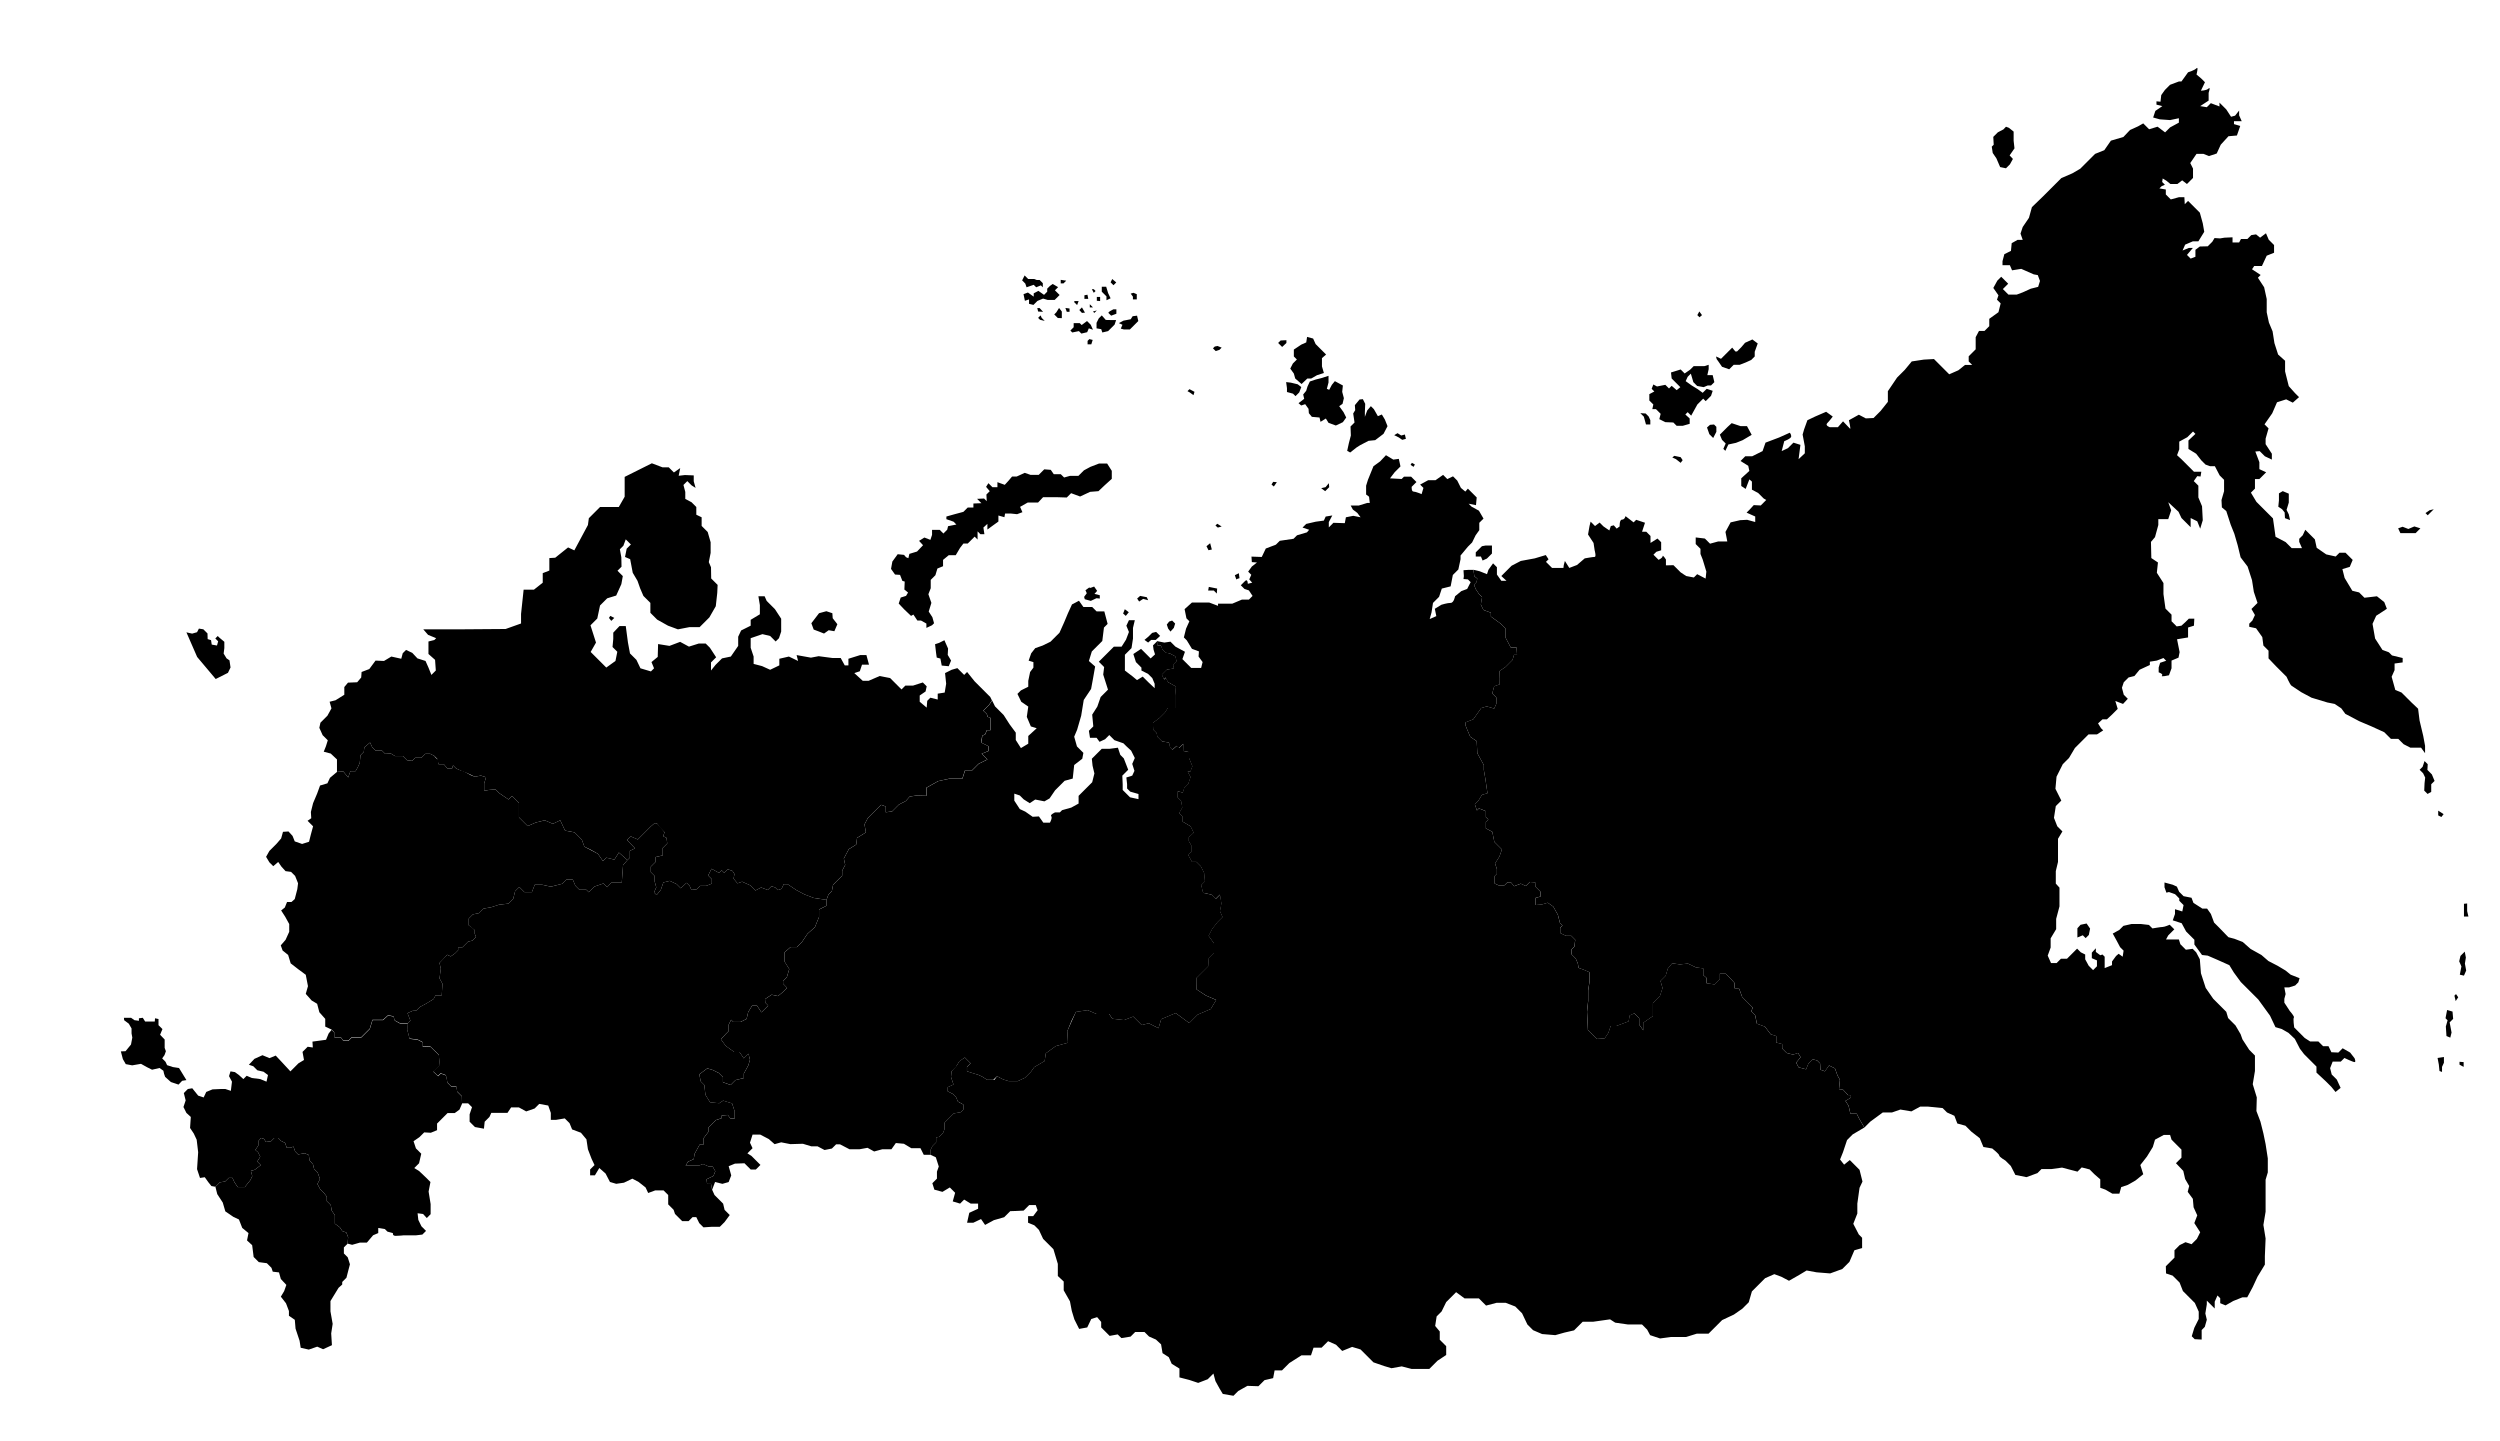 <?xml version="1.0" standalone="no"?>
<svg
   xmlns:dc="http://purl.org/dc/elements/1.1/"
   xmlns:cc="http://creativecommons.org/ns#"
   xmlns:rdf="http://www.w3.org/1999/02/22-rdf-syntax-ns#"
   xmlns:svg="http://www.w3.org/2000/svg"
   xmlns="http://www.w3.org/2000/svg"
   xmlns:sodipodi="http://sodipodi.sourceforge.net/DTD/sodipodi-0.dtd"
   xmlns:inkscape="http://www.inkscape.org/namespaces/inkscape"
   version="1.1"
   width="862"
   height="497"
   viewBox="0 0 1134 620"
   id="svg24"
   sodipodi:docname="russia_d.svg"
   inkscape:version="0.92.3 (2405546, 2018-03-11)">
  <sodipodi:namedview
     id="namedview26"
     inkscape:zoom="7.0533643"
     inkscape:cx="19.894632"
     inkscape:cy="98.423068"
     inkscape:window-width="1920"
     inkscape:window-height="1017"
     inkscape:window-x="-8"
     inkscape:window-y="-8"
     inkscape:window-maximized="1"
     inkscape:current-layer="districts"
     showgrid="false" />
  <desc
     id="desc2">Russian Map</desc>
  <defs
     id="defs4" />
  <g
     id="districts">
    <g
       id="g60"
       class="d01 district map-element">
      <path
         inkscape:connector-curvature="0"
         d="m 140.182,364.901 0.833,-3.333 1,-3.667 -2.5,-2.5 1.667,-1.166 -0.167,-2.834 1,-4 1.833,-4.333 1.334,-3.667 3.333,-1 1.167,-2.5 3.166,-2.666 2.834,-0.251 2.25,2.75 1,-2.833 h 2.333 l 1,-1.75 0.917,-2 0.333,-3.5 1.5,-1.5 0.252,-2.083 2.583,-2.167 1.001,2.166 1.511,1.51 h 2.908 l 1.455,1.454 2.533,-0.161 1.94,1.186 h 3.557 l 1.886,1.887 2.318,0.271 1.401,-1.405 h 2.802 l 1.778,-1.778 h 2.209 l 1.833,0.916 c 0,0 0.861,1.348 1.348,1.348 0.483,0 0.593,2.426 0.593,2.426 h 2.372 l 1.617,1.938 h 2.156 l 0.431,-1.396 1.4,1.396 c 0,0 2.264,1.078 2.694,1.078 0.434,0 2.371,1.078 2.371,1.078 l 1.509,0.859 1.94,0.756 2.695,-0.539 2.37,0.754 -0.861,2.805 v 3.343 l 2.054,-0.372 3.07,-0.294 1.754,1.757 4.166,2.852 1.606,-1.607 3.144,3.143 v 6.578 l 3.948,3.946 3.652,-1.606 4.094,-1.021 3.654,1.605 3.362,-1.605 2.191,4.681 4.313,0.805 3.29,3.289 1.169,3.216 6.14,3.216 2.268,3.289 1.534,-1.534 3.653,0.878 2.046,-3.218 3.874,3.437 -1.973,2.268 -0.585,7.896 h -4.678 l -1.975,2.117 -1.681,-1.683 -4.021,1.39 -2.596,2.598 -1.133,-1.135 h -3.142 l -1.828,-1.826 -1.169,-2.776 h -2.925 l -1.893,1.895 -5.116,1.313 -3.947,-0.877 h -3.36 l -1.316,3.36 H 237.9 l -2.34,-2.338 -1.898,1.897 -0.877,3.509 -2.12,2.119 -4.313,0.514 -3.652,1.17 -3.362,0.586 -2.046,2.048 -2.777,0.584 -1.889,1.899 v 3.045 l 1.605,1.101 1.101,1.099 v 1.606 l 0.591,1.521 -1.606,1.606 -2.026,0.508 -1.017,1.015 -1.563,1.563 h -1.902 v 1.309 l -1.479,1.48 -1.902,1.31 -1.604,-0.76 -1.902,2.154 -1.564,1.563 0.594,2.621 -0.594,4.396 1.354,2.453 -0.339,5.237 h -2.789 l -0.931,1.691 -3.298,2.026 -2.916,1.563 -1.647,1.646 -1.606,0.086 -2.346,1.063 1.335,3.427 -1.219,1.219 h -3.368 l -2.555,-1.394 -0.581,-1.858 -2.439,-0.465 -2.322,2.092 h -4.762 l -1.219,4.009 -3.894,3.891 h -4.298 l -1.51,1.511 h -2.322 l -1.163,-1.625 h -2.887 v -2.104 l -1.282,-1.281 -2.833,-1.334 v -3.5 l -2.182,-2.455 -0.485,-0.545 -1,-3.834 -2.5,-1.5 -2.666,-2.999 1,-3.5 -1,-5.167 -3.167,-2.333 -3.667,-2.833 -1.166,-3.834 -2.5,-2 -0.834,-2.333 2.167,-2.5 1.667,-3.667 v -3.5 l -1.834,-3.333 -1.833,-2.833 1.667,-1.333 1,-2.5 h 2 l 1.5,-1.334 1.166,-4.5 0.334,-2.666 -1.334,-3.334 -1.833,-1.833 -2.5,-0.333 -1.833,-2 -1.5,-2.167 -2.25,1.916 -1.75,-1.749 -1.5,-2.5 1.5,-2.667 3.166,-3.167 2.167,-2.5 0.833,-3 2.5,-0.166 1.834,2 1,2.5 3.333,1.166 z"
         id="path10" />
    </g>
    <g
       id="g57"
       class="d05 district map-element">
      <path
         inkscape:connector-curvature="0"
         d="m 311.018,511.831 h 2.705 3.213 l 1.944,-0.763 2.705,1.185 h 1.691 l 1.183,2.113 -0.845,2.112 -3.128,1.521 0.254,2.112 h 1.773 l 0.5,2.621 1.083,2.416 2.334,2.334 1.583,1.582 0.667,2.834 2.333,2.334 -2.333,3.166 -2.167,2.166 h -3.667 l -3.75,0.25 -1.916,-1.916 -1.334,-2.709 h -1.708 l -1.792,1.793 h -2.916 l -3.25,-3.25 -0.625,-1.875 -2.459,-2.459 v -4.25 l -2.083,-2.084 h -3.833 l -3.167,1.168 -1.167,-2.5 -3.166,-2.5 -2.834,-1.5 -3.833,1.834 -3.5,0.5 -2.833,-0.834 -2,-3.834 -2.834,-2.5 -2,3.334 h -2.166 v -2.666 l 2,-2 -1.334,-2.834 -1.666,-4.334 -0.667,-4.5 -2.5,-3 -4,-1.5 -1.166,-2.832 -2.167,-2.168 -4,0.668 h -2.334 v -3.168 l -1.166,-3.332 -4.084,-0.752 -2.083,2.084 -3.833,1.334 -3.334,-1.834 h -3.5 l -1.666,2.5 h -3.5 -3.834 l -0.833,1.834 -2.167,2.166 -0.333,3.166 -4.083,-0.748 -2.417,-2.418 v -3.334 l 1.084,-3.25 -1.751,-1.75 h -2.833 l -0.12,-3.34 -2.03,-2.033 -0.466,-2.496 h -2.382 l -1.565,-1.567 -0.697,-3.366 -2.381,-0.869 -1.219,1.219 -2.207,-2.09 3.02,-2.903 -0.465,-4.646 -3.949,-3.831 -3.368,0.114 v -1.976 l -2.207,-1.161 -3.716,-0.466 -1.045,-3.948 0.231,-2.904 1.219,-1.219 -1.335,-3.426 2.346,-1.063 1.606,-0.086 1.647,-1.646 2.916,-1.563 3.297,-2.026 0.932,-1.69 h 2.789 l 0.339,-5.238 -1.354,-2.453 0.594,-4.396 -0.594,-2.621 3.467,-3.72 1.605,0.761 1.902,-1.312 1.479,-1.479 v -1.311 h 1.902 l 2.579,-2.577 2.026,-0.51 1.606,-1.604 -0.591,-1.521 v -1.604 l -2.706,-2.197 v -3.043 l 1.889,-1.902 2.777,-0.584 2.046,-2.047 3.362,-0.586 3.652,-1.17 4.313,-0.512 2.12,-2.12 0.877,-3.508 1.898,-1.899 2.34,2.338 h 3.361 l 1.316,-3.359 h 3.361 l 3.946,0.877 5.116,-1.314 1.899,-1.898 h 2.925 l 1.169,2.775 1.827,1.828 h 3.143 l 1.133,1.133 2.596,-2.596 4.021,-1.391 1.681,1.684 1.975,-2.119 h 4.678 l 0.585,-7.896 1.973,-2.269 1.099,-1.096 v -3.07 l 2.338,-1.168 -3.654,-3.801 1.754,-1.608 3.157,1.403 5.929,-5.93 1.792,-1.541 1.25,0.417 3.167,3.75 -0.584,1.833 1.5,0.75 0.311,2.532 -2.047,2.048 v 3.359 l -3.218,0.729 v 2.192 l -2.19,2.19 v 2.484 l 1.753,1.754 v 2.482 l 0.729,2.635 -1.021,2.339 1.169,1.169 1.9,-2.339 1.17,-3.362 2.924,-0.729 3.069,1.461 1.899,1.898 2.631,-2.482 1.39,1.389 0.805,1.828 2.484,-0.292 1.534,-1.536 h 2.704 l 2.546,-1.005 v -2 l -1.687,-1.688 1.562,-3.063 3.375,1.875 1.188,-1.188 1.187,1.188 1.625,-1.625 2.125,0.75 0.875,1.375 -0.375,2.125 1.75,2.125 2.125,-0.75 3.625,1.625 2.375,2.375 2.625,-1.375 3,1.125 1.688,-1.688 1.687,0.563 1.188,1.188 1.687,-0.563 1,-2.125 h 1.75 l 3.876,2.625 3.75,2 4.25,1.625 5.75,0.875 v 2.625 l -3.375,1.75 v 3.375 l -1.875,4.625 -3.375,3 -2.5,3.75 -2.25,2.25 h -2.876 l -2.75,2.375 v 4.25 l 2.125,3.375 -1.125,3.75 -1.687,1.688 v 1.188 l 1.812,1.875 -2.062,2.063 -2.063,1.688 -2.875,-0.625 -3,2 0.125,1.625 1.313,1.313 -1.813,1.813 -1.25,1.25 -2,-3 h -2.25 l -1.75,2.875 -0.75,3.125 -2.75,1.375 h -3.25 l -1,-1 -1.125,2.25 v 2.873 l -1.312,1.313 -2.185,2.419 2.142,2.963 3.869,2.799 h 2.387 l 1.973,2.88 2.118,-2.117 0.676,2.789 -0.761,2.534 -2.029,3.722 v 2.026 l -3.762,0.89 -2.24,2.24 -3.466,-1.27 v -2.288 l -1.858,-1.858 -2.704,-1.354 -2.536,-0.763 -3.636,2.705 0.677,3.211 1.604,1.606 0.508,4.479 2.113,3.381 4.144,0.425 1.773,-1.187 4.06,1.271 1.183,3.636 v 3.211 h -1.944 l -1.184,-1.607 -2.789,0.254 v 1.188 l -2.579,0.887 -3.423,3.424 v 1.861 l -2.198,2.957 v 2.875 h -1.773 l -2.282,4.143 -0.423,2.451 -2.621,1.187 z"
         id="path12" />
    </g>
    <g
       id="g54"
       class="d06 district map-element">
      <path
         inkscape:connector-curvature="0"
         d="m 358.515,502.066 5.668,-0.166 3.833,1.166 h 2.833 l 3.167,1.668 3.333,-0.668 1.917,-1.916 h 1.75 l 4.333,2.25 h 4.5 l 3.667,-0.666 3,1.666 3.667,-1 h 4.166 l 2,-2.834 3.666,0.334 3.334,2 h 4.166 l 1.5,3 h 3 v -2 l 0.938,-1.938 1.687,-1.688 v -2.25 l 1.375,-0.25 1.75,-1.75 0.688,-1.75 v -2.938 l 2.375,-2.375 1.812,-1.813 3.188,-0.563 1.187,-1.188 v -2.25 l -2.5,-1.375 -0.812,-1.938 -1.563,-1.563 -2.25,-1.125 v -1.875 l 2.625,-1.25 -1.125,-3.375 0.25,-2.625 2,-2 1.5,-2.5 2.5,-1.75 2.625,2.625 -1.625,1.625 v 2 l 2.25,0.75 2.875,0.875 1.875,0.875 2.125,1.375 h 2.75 l 1.75,-1.625 2.875,1.5 2.5,0.75 h 4 l 3.313,-1.563 2.687,-2.688 1.502,-2.127 4.724,-2.767 0.516,-3.486 4.517,-3.285 5.542,-1.539 -0.309,-5.233 1.951,-4.82 1.946,-3.9 5.337,-0.819 4.004,1.744 h 5.748 l 1.438,2.155 5.337,0.615 4.157,-1.59 3.85,3.848 3.186,-0.819 4.411,2.258 1.229,-4.104 6.569,-2.771 6.155,4.52 3.801,-3.797 5.949,-2.565 2.467,-4.104 -4.725,-2.056 -4.208,-2.771 -0.02,-5.118 3.953,-3.917 1.417,-1.417 0.25,-3.75 2.417,-2.417 v -4.166 l -2.5,-3.5 1.667,-3.167 2.417,-3.084 2.25,-2.25 -1.167,-2.667 0.667,-3.5 -0.667,-4 -1.917,1.917 -1.917,-1.917 -3.833,-0.833 -0.833,-3.5 1.667,-1.667 -0.333,-3.833 -1.5,-3 -2,-2 h -2 l -1.833,-3.333 1.5,-1.167 v -3 l -1.167,-2 v -1.667 l 2.25,-2.083 -1.417,-2.917 -3.667,-2.167 v -2.333 l -1.5,-1.5 1.417,-2.5 -0.542,-3.042 -1.625,-1.625 0.083,-2.667 2.333,0.5 0.625,-2.042 1.792,-1.792 1.083,-3.167 -1.333,-2.5 h 1.25 l 0.917,-2.417 -1.583,-3.833 v -2.583 l -2.583,-0.5 0.083,-3.25 -2,1.917 -1,-1 -2,1.75 -1.083,-1.083 -0.417,-2.167 -3.167,-0.5 -2.083,-2.083 -0.458,-1.792 -1.458,-1.458 -0.167,-3.083 3.042,-2.292 2.458,-2.458 1.25,-2 h 3.333 v -5.75 l 0.333,-4 -3.583,-2 -0.958,-1.958 -0.792,0.792 -1.042,-2.208 0.875,-0.875 1.417,-1.417 3.167,-0.5 -0.333,-1.75 1.583,-1.583 -0.583,-2.167 -2.333,-1.25 -2.25,-0.583 -1.25,-1.25 -0.667,-1.833 h -1.583 l -0.167,-2 -1.917,1.917 0.25,1.917 0.667,2.166 -2,1.834 -2.667,-2.667 -1.667,-1.667 -3.5,2.334 1.167,3.666 2.5,2.5 v 1.334 l 3,1.5 1.917,1.916 1.083,2.584 v 2 l -2.833,-2.668 -2.583,-2.583 -2.583,1.583 -2,-1.666 -3.5,-2.666 v -3 -4.168 l 3,-2.999 0.667,-4.333 v -4.834 l 0.833,-3.5 h -2.667 l -1.167,2.5 1.167,2.834 -1.333,3.5 -2,3.166 h -3.5 l -4.167,4.167 -2.667,2.667 2.417,2.416 -0.417,3.416 1,3.168 1.167,3.666 -3.333,3.334 -1.5,4.332 -2.333,3.668 0.5,5.332 -2,2 0.5,3.168 h 3 l 1.333,1.832 2.5,-1.166 1.917,-1.916 2.333,2.333 4.083,1.417 1.333,1.333 2.167,1.999 1.667,3.334 -1.167,2.666 1,3.168 -1,2.166 -2.667,0.834 0.333,3 v 2 l 1.417,1.416 3.75,1.084 v 2.332 l -3.833,-0.832 -3.333,-3.334 v -2.5 l -0.167,-4 2.667,-2.667 -2,-5.167 -1.583,-1.583 -1.083,-3.249 -3.833,0.5 h -3.5 l -2.25,2.25 -2.25,2.25 0.333,3.166 0.833,3.5 -1,4 -2.083,2.084 -2.583,2.583 -1.5,1.5 v 3.5 l -3.333,1.833 -4.167,1.167 -1,1 h -2.167 c 0,0 -2.417,1.083 -1.75,1.75 0.667,0.667 -0.583,2.917 -0.583,2.917 h -3 l -2,-2.834 -2.833,0.167 -3.333,-2.333 -2.5,-1.167 -2.5,-3.833 v -3.167 l 2.5,0.833 1.75,1.75 2.75,1.75 2.5,-1.666 4.167,0.833 2.333,-1.333 2.5,-3.667 4.333,-4.333 3.667,-1 0.667,-6.167 3.667,-2.833 0.5,-2.667 -2.917,-2.917 -1.25,-4.416 1.333,-3.167 1.833,-6.333 1.167,-7.167 3.333,-5 0.833,-4.5 1,-5.667 -2.833,-2.5 1.333,-4.333 4.75,-4.75 0.75,-6.083 1.667,-1.667 -1.5,-5.667 h -3.5 l -2,-2 h -4 l -2,-2.833 -3.167,1.667 -1.833,4 -1.667,4 -2.167,4.833 -2.833,2.833 -1.25,1.25 -3.583,1.75 -3.333,1.167 -1.833,2.333 -1.167,3.334 2.167,0.666 v 2.5 l -1.5,2 -0.833,4 v 2.667 l -3.333,1.667 -1.583,1.582 1.75,3.584 3.167,2.167 -0.667,4.667 1.833,4.333 2.667,0.833 -3.833,3.5 v 3.5 l -3.333,2 -2.333,-3.666 v -3.334 l -2.833,-3.833 -2.667,-4.167 -3.917,-3.917 -1.31,-2.666 -1.356,2 -2.625,2.625 1.625,1.542 0.333,1.25 1.25,0.417 v 5.667 h -1.583 l -0.75,1.833 -1.333,0.667 -0.25,1.833 -0.254,1.249 3.333,1.667 v 2.167 l -3.083,1.25 2.583,2.583 -4,2 -3,3 h -3.167 l -1.167,3.667 h -5.667 l -5.333,1.167 -5.333,3 v 3.667 l -4.37,-0.167 -3.242,0.499 -1.75,2 -3.125,1.625 -3.125,3.125 -2.875,0.375 v -2.625 l -2.125,-0.75 -2.563,2.563 -3.438,3.438 -1.5,2.875 0.625,3.625 -4,2.5 -0.375,3 -3.375,2.125 -2.25,4.25 0.625,2.875 -1.375,2.625 v 2.25 l -4.125,4.125 -0.563,2.938 -1.563,1.563 -0.875,2.375 v 2.625 l -3.375,1.75 v 3.375 l -1.875,4.625 -3.375,3 -2.5,3.75 -2.25,2.25 h -2.875 l -2.75,2.375 v 4.25 l 2.125,3.375 -1.125,3.75 -1.687,1.688 v 1.188 l 1.812,1.875 -2.062,2.063 -2.063,1.688 -2.875,-0.625 -3,2 0.125,1.625 1.313,1.313 -1.813,1.813 -1.25,1.25 -2,-3 h -2.25 l -1.75,2.875 -0.75,3.125 -2.75,1.375 h -3.25 l -1,-1 -1.125,2.25 v 2.872 l -1.312,1.313 -2.186,2.419 2.143,2.963 3.868,2.799 h 2.388 l 1.973,2.879 2.118,-2.116 0.676,2.788 -0.761,2.535 -2.029,3.722 v 2.026 l -3.762,0.89 -2.24,2.239 -3.466,-1.268 v -2.289 l -1.859,-1.858 -2.704,-1.354 -2.536,-0.763 -3.636,2.705 0.677,3.211 1.605,1.606 0.507,4.479 2.114,3.381 4.143,0.425 1.774,-1.187 4.059,1.271 1.184,3.635 v 3.211 h -1.944 l -1.184,-1.606 -2.789,0.257 v 1.184 l -2.579,0.888 -3.423,3.424 v 1.861 l -2.198,2.957 v 2.875 h -1.774 l -2.281,4.145 -0.424,2.449 -2.62,1.187 -1.017,1.771 h 5.918 l 1.944,-0.763 2.705,1.185 h 1.689 l 1.185,2.113 -0.845,2.112 -3.128,1.521 0.254,2.112 h 1.774 l 0.5,2.621 1.333,-3.5 3.334,0.832 2.833,-0.832 1.167,-3 -1.167,-4.168 2.833,-1.166 4.334,-0.166 2.833,2.832 h 2.333 l 2.084,-2.082 -2.25,-2.25 -1.834,-1.834 -1.833,-1.166 2.333,-2.334 -1.166,-2.5 1.166,-3.666 h 3.5 l 3.834,2 2.666,2.332 3,-0.832 z m 164.094,-231.896 -1.664,1.664 -1.813,1.513 1.664,1.21 1.357,-1.21 h 2.118 l 1.966,-1.816 -1.813,-1.813 z m -5.444,-16.788 -1.361,1.21 0.907,1.36 1.813,-1.21 2.271,0.605 -0.604,-1.361 z m -6.958,6.05 -0.76,1.966 1.21,1.06 1.361,-1.664 z m -16.183,-9.831 -1.664,1.21 0.604,1.362 -1.21,1.663 0.303,1.059 2.723,0.756 2.571,-1.21 1.513,0.152 v -1.514 l -2.42,-0.604 1.21,-1.361 -1.358,-1.966 -1.663,0.605 z"
         id="path14" />
    </g>
    <g
       id="g51"
       class="d07 district map-element">
      <path
         inkscape:connector-curvature="0"
         d="m 696.483,385.289 -0.104,-1.978 -2.447,-0.156 -1.82,1.822 -2.289,-1.041 -3.02,1.146 -1.459,-1.77 h -1.563 l -1.354,1.354 h -2.707 l -1.771,-0.831 v -3.332 l 1.041,-1.041 v -2.188 l -0.834,-2.498 1.98,-3.123 1.145,-3.227 -3.438,-3.438 -0.938,-4.579 -2.914,-1.563 v -2.914 l 1.146,-1.041 -1.146,-1.146 v -2.705 l -3.121,-1.25 -0.939,0.938 -0.938,-2.812 1.563,-1.563 1.666,-2.706 2.498,-0.729 -0.938,-6.453 -0.729,-4.164 v -2.188 l -2.916,-5.311 -0.313,-5.518 -2.914,-1.979 -1.25,-2.915 -0.898,-2.243 v -1.375 l 3.5,-1.375 3.625,-5.125 2.5,-0.75 3.375,1 1,-2.25 v -2.75 l -1.875,-1.875 0.875,-3.25 2.5,-0.875 v -2.625 l -0.125,-3.375 2.75,-1.875 3.189,-3.188 0.688,-2.313 h 1.375 l -0.25,-3.375 h -2.625 l -2.375,-4.5 v -4.125 l -2.125,-2.125 -4.5,-3.25 v -1.75 l -3.375,-1.25 -1.184,-2.485 0.57,-3.351 -1.42,-1.418 -1.479,-2.233 -0.754,-1.931 1.145,-1.207 0.332,-1.6 -1.326,-1.057 -0.434,-2.927 h -2 l -2.5,0.167 0.168,2.667 -0.168,1.334 2,0.167 1.25,1.25 -1.582,3.083 -2.668,1 -2.832,2.333 c 0,0 -0.5,3 -2,3 -1.5,0 -4.168,0.833 -4.168,0.833 l -3,1.833 0.668,3.333 -3.001,1.334 0.832,-3 0.668,-4.333 2.751,-2.75 1.25,-3.75 4,-1 1,-5.167 2.5,-2.5 1,-4.667 v -1.667 l 3.332,-4 1.918,-1.917 1.582,-3.25 1.668,-2.333 v -3.333 l 1.916,-1.916 -2.084,-3.583 -3.332,-1.833 -1.334,-1.333 3.334,0.667 0.332,-3.5 -2.25,-2.25 -1.75,-1.75 -1.166,1.333 -2,-1.667 -1.666,-3.333 -1.918,-1.917 -2.582,1.25 -1.918,-1.917 -3.416,2.417 h -3.335 l -3.666,2 1.5,1.5 -0.834,2.833 c 0,0 -2.666,-1.167 -3.666,-1.167 -1,0 -0.834,-2.167 -0.834,-2.167 l 2.168,-2.167 -2.418,-2.417 h -3.25 l -1.041,1.042 -5.291,-0.292 2.166,-2.833 2.584,-2.583 -0.75,-3.417 -2.5,0.333 -3.334,-2 -2.666,2.833 -3,2.167 -2.5,6.167 -0.834,2.667 v 4 l 1.334,1 0.332,2.833 h -1.166 l -3.834,1.167 h -3.666 l 1,1.833 2,1.5 1.5,2 -3.334,-0.667 -3.332,0.667 -0.5,2.667 -5.169,-0.166 -2.083,2.083 v -2.417 l 1.583,-3 -3,0.5 -0.833,1.833 -3.667,0.5 -4.333,1 -1.667,1.667 3,1 -1,1.167 -4.5,1.333 -1.583,1.583 -6.25,0.917 -1.75,1.75 -4.583,1.75 -1.833,3.833 -4.667,-0.167 0.167,2.5 2.333,0.167 -2.333,1.833 -1.667,2.333 1.417,1.417 -0.917,2.083 1.333,1.5 -2,0.5 c 0,0 0,-2.5 -1.25,-1.25 -1.25,1.25 -1.917,1.917 -1.917,1.917 l 1.667,1.667 2,0.667 1.667,2.5 -1.667,1.667 h -3.166 l -4.333,1.833 h -6.5 v 1 l -4,-1.5 h -7.833 l -3.333,3 0.833,4.166 1.333,1.334 -1.5,3.334 -1,4 1.333,1.333 2.333,3.833 3.167,1.166 -0.167,2.334 1.833,2.5 -0.667,2.666 h -4.5 l -2.917,-2.916 -1.083,-1.084 1.167,-3.332 -4.333,-2.334 -2.25,-2.25 -2.75,0.416 -3.333,-0.666 0.167,2 h 1.585 l 0.666,1.833 1.418,1.417 2.082,0.417 2.334,1.25 0.582,2.167 -1.582,1.583 0.332,1.75 -3.166,0.5 -2.293,2.292 1.043,2.208 0.666,-0.916 1.084,2.083 3.582,2 -0.332,4 v 5.75 h -3.334 l -1.25,2 -2.457,2.458 -3.043,2.292 0.168,3.083 1.457,1.458 0.459,1.792 2.084,2.084 3.167,0.5 0.417,2.167 1.083,1.083 2,-1.75 c 0,0 0.729,1.271 1,1 0.271,-0.271 2,-1.917 2,-1.917 l -0.083,3.25 2.583,0.5 v 2.583 l 1.583,3.833 -0.917,2.417 h -1.25 l 1.333,2.5 -1.083,3.167 -1.792,1.791 -0.625,2.042 -2.333,-0.5 -0.083,2.667 1.625,1.625 0.541,3.041 -1.416,2.5 1.5,1.5 v 2.334 l 3.666,2.166 1.416,2.917 -2.251,2.083 v 1.666 l 1.169,2 v 3 l -1.5,1.168 1.831,3.332 h 2 l 2,2 1.5,3 0.335,3.834 -1.666,1.666 0.832,3.5 3.834,0.834 1.916,1.916 1.916,-1.916 0.668,4 -0.666,3.5 1.166,2.666 -2.25,2.25 -2.416,3.084 -1.668,3.167 2.5,3.5 v 4.166 l -2.416,2.417 -0.25,3.75 -1.418,1.416 -3.918,3.917 0.055,5.114 4.208,2.771 4.724,2.053 -2.465,4.104 -5.95,2.563 -3.8,3.8 -6.155,-4.518 -6.568,2.771 -1.23,4.104 -4.412,-2.258 -3.185,0.819 -3.85,-3.851 -4.156,1.59 -5.338,-0.612 -1.438,-2.155 h -5.746 l -4.004,-1.744 -5.339,0.819 -3.896,8.726 0.309,5.233 -5.543,1.539 -4.517,3.285 -0.516,3.487 -4.724,2.765 -1.5,2.125 -2.688,2.688 -3.313,1.563 h -4 l -2.5,-0.75 -2.875,-1.5 -1.125,1.625 h -3.375 l -2.125,-1.375 -1.875,-0.875 -2.875,-0.875 -2.25,-0.75 v -2 l 1.625,-1.625 -2.625,-2.625 -2.5,1.75 -1.158,1.931 -2.342,2.569 -0.25,2.625 1.125,3.375 -2.625,1.25 v 1.875 l 2.25,1.125 1.563,1.563 0.813,1.938 2.5,1.375 v 2.25 l -1.188,1.188 -3.188,0.563 -4.188,4.188 v 2.938 l -0.688,1.75 -1.75,1.75 -1.375,0.25 v 2.25 l -1.688,1.688 -0.938,1.938 v 2 l 2.5,1.168 1.333,4.166 -0.833,2.334 v 3.166 l -2.084,2.084 0.917,2.916 3.667,1 3.333,-2 2.417,2.416 -1.083,3.918 3.333,1 1.833,-1.834 3,1.834 h 3.334 v 2.332 l -4,1.834 -1,4.5 h 2.833 l 3.5,-1.666 1.833,2.666 4,-2.166 4.667,-1.334 2.75,-2.75 2.583,-0.084 3.5,-0.166 2.5,-2.5 h 3 l 0.834,2.334 -2,2.666 h -2.334 v 3 l 2.834,1.166 2.083,2.084 1.917,4.084 1.833,1.831 2.833,2.834 2,6.666 v 5.5 l 2.667,2.5 v 4 l 2.833,5 0.834,4.334 1.166,3.834 2.167,4.332 3.667,-0.666 1.833,-3.834 2.667,-0.832 1.833,2.166 v 2.5 l 1.833,1.832 2.001,2 3.666,-0.666 1.667,1.668 4.166,-0.668 2.084,-2.082 h 4.25 l 2.041,2.041 3.125,1.375 2.334,2.166 0.666,4 2.834,1.834 1.333,3 3.5,2.166 v 4 l 4.5,1.166 4,1.334 4.333,-1.666 2.584,-2.584 0.916,3.416 1.834,3.334 1.5,2.5 4.833,0.834 2.167,-2.168 4.166,-2.332 5,0.166 2.751,-2.75 3.916,-0.916 0.667,-3.5 h 3.333 l 3.334,-3.334 5.5,-3.5 h 4.333 l 1.167,-3.5 h 3.666 l 2.917,-2.916 3.583,1.582 2.834,2.834 4.5,-1.832 3.833,1.166 3.167,3.166 2.666,2.666 4.834,1.669 3.333,1 4.667,-0.834 4.5,1.168 h 4.833 3.167 l 3.75,-3.75 3.916,-2.584 v -4 l -2.916,-2.918 v -3.748 l -2.084,-2.5 0.668,-4.334 2.25,-2.25 2.082,-4.25 2.584,-2.584 1.916,-1.916 3.834,2.834 h 6.5 l 3.25,3.248 4.75,-1.248 h 4.166 l 4.334,1.666 3.084,3.082 2.416,5.084 2.584,2.584 4.082,1.75 6,0.5 4.168,-1.169 4.332,-1 3.916,-3.916 h 4.752 l 7.666,-1.084 2.334,1.5 5.832,0.834 h 6.334 l 2.332,2.334 1.334,2.5 4.5,1.5 5,-0.668 h 6.834 l 4.834,-1.5 h 5.332 l 2.084,-2.082 4.084,-4.084 5.332,-2.5 3.834,-2.666 2.916,-2.918 1.418,-4.916 6,-6 4.166,-1.834 3.166,1.168 3.5,1.832 4.668,-2.666 3.332,-2 4.5,0.834 6.166,0.5 5.5,-2 3.25,-3.25 2.25,-5.25 3.5,-1 v -4.668 l -1.5,-1.5 -2.5,-4.832 1.834,-4.668 v -4.5 l 1,-7.166 1.334,-2.834 -1.334,-5.332 -2.334,-2.334 -2.082,-2.086 -2.584,2.086 -1.834,-2.336 1.334,-3.33 1.834,-5.5 2.582,-2.586 5.25,-3.084 -2.414,-4.162 -1.084,-2.17 h -2.834 l -0.832,-3.58 -1.418,-2.17 2.5,-1.5 v -1.164 h -1.332 l -2.25,-2.416 -1.834,-0.25 0.416,-4.25 -1.082,-1.918 -1.168,-3.25 -2.666,-1.332 -1.916,2.666 -2,-0.75 -0.168,-2.836 -1.332,-1.33 -1.959,-0.545 -2.041,2.045 -1,2.5 -3.418,-0.92 -1.082,-2.08 2,-2.5 -1.168,-1.92 -2.25,0.75 -2.916,-0.75 -2.01,-2.026 -0.039,-2.009 -2.705,-0.729 v -2.914 l -2.498,-0.834 -2.604,-3.437 -3.645,-1.354 -0.781,-3.801 -1.717,-1.718 0.57,-1.821 -4.734,-4.736 -1.355,-3.746 -2.082,-0.207 v -2.396 l -2.236,-2.445 -1.82,-1.821 h -2.656 v 2.551 l -2.342,2.344 -3.645,-0.521 v -2.396 l -1.563,-1.354 v -3.019 l -3.229,-0.417 -3.748,-1.771 -3.539,0.418 -3.539,-0.521 -1.979,2.394 -0.988,3.279 -2.342,2.342 0.938,3.229 -1.248,3.747 -3.123,3.123 v 5.83 l -4.373,3.019 v 3.438 l -1.873,-2.604 v -2.916 l -2.188,-2.187 -2.082,0.938 -0.521,2.705 -5.52,2.082 h -2.598 l -1.041,3.123 -1.666,2.498 -3.592,0.26 -4.008,-4.006 -0.418,-8.328 0.521,-4.996 v -4.688 l 0.625,-4.162 v -4.063 l -2.916,-1.248 -2.082,-0.729 -0.313,-1.979 -0.963,-2.264 -1.898,-1.9 v -2.236 l 1.303,-1.303 0.363,-3.068 -1.82,-1.82 h -2.395 l -2.604,-1.249 v -2.396 l 1.041,-1.041 -1.146,-1.146 -0.938,-3.643 -2.082,-3.748 -2.498,-1.771 -2.813,0.834 -2.707,0.207 v -3.227 l 2.236,-0.625 v -2.137 z m -56.048,-192.256 -0.604,0.908 1.358,0.907 0.604,-1.06 z m -6.504,-13.461 -1.514,0.907 2.118,1.059 1.512,1.059 1.664,-0.453 -0.454,-1.966 -1.664,0.453 z m -14.823,-7.412 v -2.116 l 0.15,-3.782 -1.062,-2.117 -1.513,0.151 -2.117,2.57 0.15,2.27 -0.907,1.513 0.604,4.084 -1.814,1.815 0.15,4.083 -0.907,3.479 -0.757,3.479 1.358,0.756 2.874,-2.27 1.664,-1.058 3.781,-1.966 3.024,-0.304 3.78,-2.873 1.813,-3.479 -1.21,-3.025 -1.36,-2.269 -1.809,0.757 -1.814,-3.177 -1.36,-1.361 -1.662,1.966 z m -13.613,-16.184 -1.361,1.664 -1.21,2.269 -1.063,-0.454 0.756,-2.874 v -3.024 l -3.323,1.059 c 0,0 -1.97,0.454 -2.42,0.605 -0.454,0.15 -2.727,0.908 -2.727,0.908 l -1.06,2.269 -0.604,1.966 -1.357,1.664 0.453,1.966 -2.57,1.967 1.21,1.059 1.813,-0.605 1.517,2.117 0.147,1.966 1.36,1.664 3.479,0.303 0.453,1.966 2.422,-1.512 1.209,1.966 3.326,1.21 3.181,-1.513 1.513,-2.118 -1.21,-2.42 -1.967,-2.724 1.514,-1.059 0.604,-2.571 -0.759,-2.874 0.307,-2.874 z m -2.722,46.284 -1.514,1.813 -1.966,0.454 1.813,1.361 1.814,-1.815 z m -25.26,-0.605 -0.756,1.209 1.059,0.908 1.361,-1.967 z m -15.578,41.442 -1.813,0.908 c 0,0 0.756,2.269 0.756,1.966 0,-0.303 1.357,-0.605 1.357,-0.605 z m -13.008,-13.612 -1.664,1.36 0.907,1.815 1.513,-0.303 z m -0.606,19.814 -0.302,1.663 h 2.57 l 1.359,1.36 0.15,-2.269 -1.514,-0.302 z m -8.772,-89.693 -0.907,0.908 1.06,0.604 1.663,1.21 0.454,-1.513 z m -9.226,105.422 -1.059,1.361 0.604,1.814 1.061,1.362 1.513,-1.663 0.604,-1.967 -1.36,-1.362 z m 21.943,-125.002 -1.25,0.25 -0.813,0.813 1.25,1.25 1.688,-0.563 1,-1 z m 28.624,-2.5 -1.125,1.125 0.875,0.875 0.938,0.938 1.937,-1.813 v -1.25 z m 12,-1.625 -0.375,2.5 -2.25,1 -3.375,2.25 v 3.125 l 1.375,1.375 -1.812,1.813 -1.188,2.313 1.625,2.25 0.625,2.25 2.875,2.5 2.625,-2.5 h 1.75 l 2.625,-1.5 3.125,-1 -0.875,-3 v -3.75 l 1.875,-1.625 -1.562,-1.563 -3.188,-3.188 -1.125,-2.5 z m -7.375,20.75 -2.125,-0.25 0.375,2.75 v 1.75 l 2.75,0.75 1.125,1.125 1.688,-1.688 0.937,-2.438 -1.625,-1.25 z m -33.374,64 -0.813,0.813 1.063,0.938 1.75,-0.5 z"
         id="path16" />
    </g>
    <g
       id="g48"
       class="d08 district map-element">
      <path
         inkscape:connector-curvature="0"
         d="m 808.391,456.705 -2.701,-0.724 v -2.914 l -2.498,-0.834 -2.604,-3.438 -3.646,-1.353 -0.775,-3.801 -1.723,-1.72 0.572,-1.819 -2.551,-2.554 -2.189,-2.187 -1.354,-3.748 -2.082,-0.208 v -2.396 l -2.236,-2.444 -1.822,-1.821 h -2.652 v 2.553 l -2.342,2.342 -3.646,-0.521 v -2.396 l -1.563,-1.354 v -3.021 l -3.229,-0.418 -3.748,-1.771 -3.539,0.417 -3.539,-0.521 -1.979,2.396 -0.988,3.278 -2.344,2.343 0.938,3.229 -1.248,3.746 -3.123,3.123 V 444 l -4.369,3.021 v 3.437 l -1.873,-2.603 v -2.916 l -2.188,-2.188 -2.082,0.938 -0.521,2.705 -5.521,2.082 h -2.602 l -1.041,3.123 -1.666,2.498 -3.594,0.26 -4.01,-4.006 -0.416,-8.328 0.521,-4.996 v -4.687 l 0.625,-4.164 v -4.062 l -2.916,-1.249 -2.082,-0.729 -0.313,-1.979 -0.965,-2.265 -1.895,-1.899 v -2.237 l 1.301,-1.302 0.363,-3.069 -1.82,-1.819 h -2.396 l -2.604,-1.249 v -2.396 l 1.041,-1.041 -1.146,-1.146 -0.938,-3.646 -2.082,-3.748 -2.498,-1.771 -2.811,0.833 -2.707,0.208 v -3.228 l 2.234,-0.625 v -2.138 l -2.342,-2.342 -0.104,-1.979 -2.445,-0.154 -1.822,1.82 -2.289,-1.041 -3.02,1.146 -1.457,-1.771 h -1.564 l -1.354,1.354 h -2.699 l -1.771,-0.832 v -3.332 l 1.041,-1.041 v -2.188 l -0.834,-2.496 1.98,-3.123 1.145,-3.229 -3.438,-3.436 -0.938,-4.581 -2.916,-1.563 v -2.914 l 1.146,-1.041 -1.146,-1.146 v -2.707 l -3.121,-1.25 -0.938,0.938 -0.939,-2.813 1.564,-1.563 1.664,-2.707 2.5,-0.729 -0.939,-6.455 -0.729,-4.164 v -2.188 l -2.914,-5.308 -0.314,-5.518 -2.914,-1.979 -1.25,-2.915 -0.898,-2.243 v -1.375 l 3.5,-1.375 3.625,-5.125 2.5,-0.75 3.375,1 1,-2.25 v -2.75 l -1.875,-1.875 0.875,-3.25 2.5,-0.875 -0.125,-6 2.75,-1.875 3.188,-3.188 0.689,-2.313 h 1.375 l -0.25,-3.375 h -2.625 l -2.375,-4.5 v -4.125 l -2.125,-2.125 -4.5,-3.25 v -1.75 l -3.375,-1.25 -1.186,-2.486 0.572,-3.35 -1.418,-1.418 -1.479,-2.233 -0.754,-1.931 1.145,-1.207 0.332,-1.6 -1.326,-1.057 -0.436,-2.927 2.834,0.667 3.334,1.333 0.666,-2 2.084,-2.917 1.75,1.75 v 3.333 l 2,2.833 h 2.332 l -2.332,-2.167 1.582,-1.587 3.084,-3.083 4.166,-2.167 6.334,-1.167 5,-1.5 1.25,1.917 -1.166,1.167 2.75,2.75 h 5.166 l 0.166,-1.333 0.5,-1.833 2,3.167 3.5,-1.333 3.5,-3 c 0,0 3.668,-0.667 4.5,-0.667 0.834,0 0,-3 0,-3 l -0.5,-3.333 -2.5,-3.833 0.668,-3.833 0.5,-2 2,2 2.082,-1.583 1.75,1.75 2.668,1.833 0.666,-2 1.334,-0.333 1.332,1.5 1.334,-1 c 0,0 -0.166,-3.083 1.084,-3.083 1.25,0 1.582,-1.583 1.582,-1.583 l 3.668,2.833 1.166,-1.167 4,1.333 -1.334,4.083 h 1.916 l 1.918,1.917 v 3.167 l 3.166,-2 1.668,1.667 v 3.667 l -2.168,0.667 -1.332,1.333 2.332,2.334 c 0,0 1.834,-0.834 1.834,-1.667 0,-0.833 1.5,1.5 1.5,1.5 v 2.667 l 3.416,-0.084 3.25,3.25 2.5,1.667 3.5,0.667 1.5,-1.5 3.834,2 0.334,-3.167 -1.668,-5.5 -1,-2.5 v -2.333 l -2.166,-2.167 v -3 l 4.166,0.5 2.334,2.333 3.666,-1 h 4.168 l -0.834,-4.333 2.334,-4.333 4.332,-1 3.168,-0.167 3.666,1 v -2.5 l -3.916,-1.75 1.416,-1.417 1.834,-2 3.166,0.167 2.5,-2.5 -1.166,-0.667 -2.5,-2.5 -2.834,-1.5 v -3.667 l -1.166,-1 -1.668,4.333 -2,-1.333 v -3.5 l 3.668,-3.333 -0.5,-2.333 -3.5,-2.167 2.166,-2.167 h 3.166 l 4.668,-2.333 1.332,-3.833 6.168,-2.333 4.832,-2.167 c 0,0 0.668,0.667 0.668,1.667 0,1 -3.168,2.167 -3.168,2.167 l -1.166,4.5 2.834,-1.333 2.5,-2.5 3.166,1 -0.834,6.5 2.834,-2.667 v -3.167 l -1,-5.333 0.666,-2.333 1.5,-4.167 3.5,-1.667 5,-2.167 3,2.167 c 0,0 -1.416,1.917 -2.5,3 -1.082,1.083 1.168,1.833 1.168,1.833 h 3.666 l 2.334,-2.667 c 0,0 2.666,2.833 3.166,3.333 0.5,0.5 -0.5,-3.833 -0.5,-3.833 l 4.5,-2.5 3.166,1.667 3.5,-0.166 3.168,-3.167 3.332,-4.167 v -4.833 l 4.168,-6.167 3.5,-3.5 3.166,-3.834 5.5,-0.833 4.584,-0.25 2.25,2.25 4.666,4.667 4.166,-1.833 3,-2.417 h 3.25 l -1.582,-1.583 v -2.334 l 3.166,-3.167 v -5.5 l 1.5,-2.833 h 2.5 l 2.166,-2.167 v -3.333 l 4.168,-3 1,-4 -1.668,-1.667 0.668,-2 -2.334,-3.333 1.834,-3.333 1.75,-1.75 3.166,3.167 -2.416,2.417 2.5,2.5 h 3.832 l 2.668,-1 3.666,-1.667 3.334,-0.833 0.832,-2.667 -1,-2.667 -1.832,-0.333 -5.668,-2.5 -4.166,0.667 -1,-2.333 h -3.334 v -1.817 l 0.834,-3.167 3,-1.5 0.334,-3.5 2.666,-1.5 h 2.334 l -1,-2.833 1,-3 2.832,-4.167 1.334,-4.833 5.084,-4.917 5.666,-5.667 2.584,-2.584 5,-2.167 3.582,-2.083 3.334,-3.333 3.416,-3.417 4.168,-1.667 3,-4.333 5.666,-1.666 3,-3.167 3.666,-1.667 2.334,-1.333 2.666,2.667 3.834,-1.167 3.416,2.583 2.25,-2.25 4,-2.167 v -2 l -4,0.833 -4.666,-0.333 -3,-0.833 1,-3 3.166,-2.167 -2.666,-0.667 v -1.5 l 1.834,0.167 0.332,-3 1.668,-2.333 2.332,-2.333 4,-1.5 h 1.168 l 3,-4.167 c 0,0 2.832,-0.833 3.832,-1.833 1,-1 0,2.833 0,2.833 l 2.168,1.833 1.666,1.667 -1.834,3.833 c 0,0 2.5,0 3.5,-1 1,-1 0,2 0,2 v 3.5 l -3.832,2.5 3,0.5 1.832,-1.833 3.918,1.5 v -1.75 l 3.082,3.083 2.168,3.333 1.832,-0.5 1.834,-2.333 v 2.167 l 1.166,2.667 h -3.5 v 1.333 l 2.834,0.833 -1.5,4.333 -3.834,0.333 -3.5,3.833 -1.832,4 -3.5,1.167 -2.5,-1 h -3.168 l -2.832,4.167 1.25,2.5 v 4.25 l -2.75,2.75 -2.168,-1.667 -2.166,1.667 h -3.166 l -1.834,-1.5 -1.666,-1 -0.25,1.583 1.25,1.25 -1.5,0.667 -1,1 2.916,0.5 v 2.25 l 2.25,2.25 3.666,-1 h 2.5 l 0.178,3.175 1.5,-1.5 2.584,2.584 2.75,2.75 1.332,4.833 0.668,3.833 -2.668,4.333 h -2.5 l -3.5,1.5 -1.166,2.667 2.834,-1.166 h 1.832 l -2.666,3.167 1.666,1.665 2.168,-0.833 V 96.4 l 2,-1.5 3.582,-0.083 2.084,-2.083 1,-1.667 2.5,0.167 2,-0.333 3.666,-0.167 v 2.333 h 3 l 0.834,-1.583 h 2.916 l 1.75,-1.75 2.168,-0.333 1.832,1.5 2.668,-2 1.25,2.917 2.416,2.417 v 3.5 l -3.334,1.333 -2.166,4.667 h -3.5 l -1,1.5 3.916,2.583 -1.25,1.25 2.834,4.333 1.166,5.333 v 6 l 1,4.667 1.668,4 0.834,5.333 1.666,5.167 3.166,2.833 v 4.833 l 1.668,6.667 2.832,3.167 1.834,1.834 -2.834,2.5 -3,-1.5 -4.166,1.333 -2.166,5 -3.5,5 1.832,1.833 -1.332,4.666 v 2.5 l 2.832,4.333 v 2.667 l -3.166,-1.5 -2.334,-2.333 -2,0.167 1.834,4.833 v 3.167 l 3.082,1.417 -3.082,3.083 h -2 v 4.333 l -1.834,1.833 2.5,4.167 2,2 2.334,2.333 3.166,3.167 0.666,4.667 0.5,3.667 4.584,2.416 2.75,2.75 h 4.666 l -1.25,-2.833 v -1.417 l 1.584,-1.583 1.168,-2.5 4.332,4.333 0.834,3.834 4.332,3 4.293,0.958 1.707,-1.708 h 2.75 l 3.25,3.25 -1.332,3.167 -3.334,1 1,4 3.5,5.833 3.084,0.75 2.416,2.417 5.666,-0.667 3.334,2.667 1.166,3 -2,1.333 -2.832,1.833 -1.668,3.667 1.168,6.667 3.332,5.166 2.918,1.083 1.416,1.417 4.834,1.167 v 2 l -3.668,0.5 v 3 l -1.332,3 1.666,6 2.832,1.167 4.334,4.333 3.168,3 0.666,5.333 1.666,7 0.834,4.5 v 3.334 l -1.834,-2.5 h -4.832 l -3.084,-1.584 -2.416,-2.416 h -3.334 l -3,-3 -5.834,-2.667 -5.5,-2.333 -6.332,-3.334 -1.834,-2.5 -3,-2 -3.334,-0.666 -7.166,-2.167 -4.666,-2.5 -4.5,-3 c -0.75,-0.75 -2.168,-4 -2.168,-4 l -4.836,-4.824 -3.332,-3.5 v -3.5 l -2.332,-2.334 -0.5,-3.834 -2.834,-4 -3.084,-0.666 v -1.417 l 1.418,-1.417 1.166,-2.5 -1.582,-2.75 1.5,-1.5 1.25,-1.25 -1.668,-5 -0.832,-5.333 -2,-6.167 -3.168,-4.167 -1.332,-5.5 -1.5,-5.167 -1.668,-4.167 -2,-6.167 -2,-1.667 -0.166,-3.333 1.166,-4 v -2.333 -2.833 l -2,-2 -2.166,-4.167 h -2.166 l -2.084,-0.75 -1.916,-1.917 -2.334,-3 -3.5,-2.167 v -3.833 l 3.166,-2.999 -1.084,-1.084 -2.582,2.583 -3.666,2 v 3.5 l -1,2.667 1.998,1.833 2.918,2.917 2.75,2.75 h 3.334 l -0.334,2.167 -1.5,-0.167 -1.582,2.247 2.084,2.08 v 5.333 l 1.668,4 0.332,6.333 -1.166,3.834 -1.334,-3.333 -3,-1.5 0.002,4.167 -2.5,-2.5 -1.668,-1.667 -1.334,-2.833 -4.666,-4.333 1.334,3.667 -1.334,4 h -4.5 v 2.667 l -1.5,5.5 -1.834,2.167 0.168,7.333 3,2 -0.5,4.667 3,4.667 v 5 l 0.916,6.583 2.75,2.75 v 3 l 2.334,2.334 2.166,-0.334 1.916,-1.75 1.418,-1.416 h 2.5 l -0.168,3.166 -2.666,0.834 v 4.5 l -5,0.833 1.166,5.833 -0.5,2.5 -3.166,1.332 v 3.5 l -1.166,3.166 c 0,0 -3.918,0.917 -3.168,0.167 0.75,-0.75 -1.5,-1.5 -1.5,-1.5 v -2.167 l 0.668,-2.166 2.75,-0.917 -1.25,-1.25 -3,1.167 -3.168,0.5 v 1.5 l -4.666,2.166 -2.334,2.834 -2.666,0.666 -2.166,2.167 -0.834,2.5 0.832,3.167 1.834,1.833 -2.166,2.333 -3.5,-1.333 1.082,3.583 -2.582,2.584 -2.334,2.166 h -2 l -2,1.834 1.334,2.166 1,1 -2.834,1.834 h -3.834 l -3.75,3.749 -2.416,2.417 -2.668,4.5 -2.832,2.834 -2.834,5.666 -0.5,5.5 2.668,5.334 -2.5,2.5 -0.834,5.333 1.5,3.833 2.334,2.335 -2,3.332 v 4.5 6 l -1,4.168 v 5.665 l 1.666,1.835 v 4 4.5 l -1.5,5.665 v 4.667 l -2.5,4.167 v 4.166 l -1.334,3.667 1.5,3.375 h 2.543 l 1.957,-1.958 h 2.75 l 2.168,-2.168 2.416,-2.416 1.668,1.667 2,1 v 2.167 l 1.584,2.916 2,2 1.75,-1.75 v -2.666 l -2.334,-1 v -2.5 l 1.834,-2 v 1.666 l 2,1.5 1,-0.333 1,1 v 3 2.167 l 3.332,-1.334 v -1.666 l 1.834,-2.5 1.166,-1 1.834,1.333 0.416,-2.75 -1.582,-1.583 -1.5,-2.834 -1.834,-3.333 3,-1.666 1.834,-1.834 3.666,-0.833 h 4.334 l 3.582,0.417 1.584,1.583 c 0,0 3.834,-0.667 4.666,-0.667 0.834,0 3.166,-1.001 3.166,-1.001 l 2.084,2.084 -1.584,1.584 -1.166,1.166 -1,1.834 h 2.834 3 l 0.666,2.166 2.5,2.5 3.084,-0.416 1.584,1.583 1.666,3.167 0.5,6.333 2.166,6.667 3.416,4.916 4.25,4.25 1.668,1.668 0.832,2.832 3.334,3.334 2.334,4 0.834,2.334 3.082,4.75 2.584,2.582 v 7 l -1,6 1.834,5.999 -0.168,6.166 1.834,4.834 1.332,5.334 1,4.832 1,6.5 v 6.334 l -1,3.334 v 6.5 8 l -1,6 1,6.166 -0.332,8 v 3.834 l -3.334,5.5 -2.166,4.666 -2.5,4.668 h -2.168 l -4.166,1.666 -3.5,2 -2.416,-1 v -2.25 l -1.25,-1.25 -1.252,2.834 v 3.082 l -1.416,-1.416 -2.166,-2.166 v 1.666 l -0.666,4.166 0.666,2.834 -0.916,3.25 -1.418,1.416 v 1.668 2.666 l -3.166,-0.166 -1.334,-1.334 1.168,-3.834 2,-4 v -3.331 l -1.75,-3.919 -3.584,-3.581 -1.834,-1.834 -1.5,-3.834 -3.166,-3.166 -3,-1 -0.084,-3.25 2.084,-2.084 1.834,-1.832 v -3.334 l 2.332,-2.334 2.668,-1.332 2.75,0.916 2.416,-2.416 1.5,-3 -2.666,-4.168 1.332,-3.5 -1.666,-3.666 -0.334,-3.834 -2.332,-3.166 0.666,-2.666 -1.836,-3.167 -0.834,-3.665 -3.332,-3.5 2.5,-2.5 v -3.668 l -2.084,-2.082 -2.414,-2.42 -0.666,-2.166 h -2.834 v 0 l -4,2.166 -1,3.334 -2.666,4.334 -3,3.832 1.334,4.168 -3.5,2.832 -3.5,2 -3,1 -0.834,3 h -3.166 l -3.168,-1.832 -2.332,-0.834 v -3.834 l -2.668,-2.332 -2.164,-2.168 -3.586,-0.916 -1.916,1.916 -3.834,-1 -3.166,-0.832 -4.834,0.666 h -4.5 l -1.832,1.834 -5,1.832 -5,-1 -2.084,-4.082 -2.416,-2.418 c 0,0 -2.834,-1.666 -2.834,-2.334 0,-0.669 -3.166,-3.166 -3.166,-3.166 l -4,-0.666 -1.668,-4 -3.834,-3 -2.666,-2.666 -3.666,-1 -1.334,-3.5 -3.334,-1.5 -2,-2 -6.666,-0.668 h -3.5 l -4,2.168 -5,-0.834 -3.834,1.334 h -4.166 l -5.668,4.166 -2.666,2.666 -2.414,-4.164 -1.084,-2.168 h -2.834 l -0.832,-3.582 -1.418,-2.168 2.5,-1.5 v -1.166 h -1.332 l -2.25,-2.416 -1.834,-0.25 0.416,-4.25 -1.082,-1.918 -1.168,-3.25 -2.666,-1.332 -1.916,2.666 -2,-0.75 -0.168,-2.834 -1.332,-1.332 -1.959,-0.543 -2.041,2.043 -1,2.5 -3.418,-0.918 -1.082,-2.082 2,-2.5 -1.168,-1.918 -2.25,0.75 -2.916,-0.75 -2.012,-2.029 z m 175.44,-68.993 -1.155,0.288 -0.863,-2.45 v -2.164 l 3.75,1.013 1.873,0.862 1.01,2.311 2.021,2.021 3.604,0.721 0.865,2.311 4.037,2.596 h 2.162 l 1.729,2.451 1.443,3.896 2.234,2.232 4.254,4.397 2.736,0.722 3.75,1.441 3.604,3.173 4.902,2.739 3.172,2.738 4.184,2.164 3.605,2.16 2.309,1.875 4.035,1.588 -0.574,1.875 -1.438,1.438 -2.74,0.862 h -2.164 l 0.578,3.027 -0.578,2.163 v 1.729 l 2.451,3.75 c 0,0 2.311,2.594 1.875,3.023 -0.438,0.437 0.146,4.475 0.146,4.475 l 1.875,1.875 2.883,2.885 2.451,1.587 h 3.75 l 2.162,2.161 h 2.451 l 1.299,2.74 3.172,0.146 1.945,-1.947 3.391,1.947 2.021,2.596 c 0,0 0.723,1.729 0,1.729 -0.723,0 -4.615,-1.875 -4.615,-1.875 l -1.656,1.658 h -3.678 l -1.152,2.957 0.723,2.883 2.309,2.308 1.729,3.75 -2.309,1.875 -1.875,-2.308 -2.449,-2.452 -4.326,-4.037 v -2.74 l -2.885,-2.883 -2.736,-2.74 -1.875,-2.447 -2.311,-4.475 -2.885,-2.737 -3.027,-1.729 -2.885,-0.865 -2.451,-5.188 -5.336,-7.354 -4.326,-4.326 -3.604,-3.604 -3.174,-4.325 -2.021,-3.315 -5.479,-2.45 -4.326,-1.873 -2.598,-0.289 -3.461,-4.76 v -2.162 l -3.75,-3.75 -2.021,-3.748 -4.037,-1.299 1.012,-2.886 v -2.162 l 3.314,1.011 0.576,-2.886 -1.945,-1.944 v -1.082 l -1.908,-1.911 z m 121.851,75.272 0.576,3.027 0.289,2.885 1.154,0.433 v -2.308 l 0.861,-1.875 v -2.599 z m 9.949,1.731 v 1.3 l 1.875,1.01 v -2.164 z m -5.912,-11.681 1.729,0.721 0.578,-2.307 -0.865,-4.613 1.588,-1.586 -0.287,-3.315 -2.453,-0.724 -0.723,3.75 0.939,0.938 -0.793,2.813 z m 4.326,-19.035 -0.725,0.724 0.578,2.45 1.154,-1.729 z m 1.731,-8.797 0.721,-3.749 -1.008,-2.307 0.576,-2.452 1.945,-1.947 0.504,2.669 -0.432,2.739 0.576,3.173 -1.012,2.308 z m 1.877,-32.158 v 3.174 2.598 h 2.021 l -0.578,-2.451 v -1.587 -1.874 z m -83.928,-186.165 v 3.172 l -0.287,2.884 1.729,1.154 1.15,1.441 0.146,2.596 2.309,0.864 -0.576,-2.595 -1.012,-2.021 1.012,-3.317 v -4.037 l -2.738,-1.154 z m 56.094,15.142 -2.02,0.721 1.012,2.163 h 3.461 3.461 l 2.162,-2.163 -2.74,-0.864 -2.736,1.153 z m 9.953,106.277 -0.865,2.598 -1.367,1.367 1.588,1.586 0.938,1.947 -0.289,2.596 -0.145,3.315 1.514,1.515 1.66,-0.938 v -3.461 l 1.514,-1.516 -1.227,-2.954 -2.021,-2.021 0.146,-2.596 z m 6.201,22.494 v 2.163 l 1.439,0.722 1.012,-1.297 z m -3.892,-136.272 -1.875,1.298 1.01,1.009 1.369,-1.37 1.369,-1.369 z M 911.237,41.065 l -1.32,-0.496 -1.16,1.212 -2.535,1.324 -2.066,2.067 0.191,3.556 -0.883,0.883 0.438,2.866 1.654,2.426 1.709,3.97 2.645,0.552 1.791,-1.792 1.354,-2.453 -1.488,-1.6 2.205,-3.197 -0.387,-3.474 v -4.135 z m 32.506,361.5 -1.439,1.586 v 2.02 2.162 l 2.451,-1.01 1.299,1.299 1.439,-1.439 0.576,-2.887 -1.586,-2.308 z m -165.055,-256.572 -0.305,-1.21 2.27,1.06 1.137,-1.135 1.59,-1.589 2.344,-2.344 1.438,1.739 h 0.76 l 1.891,-1.89 1.74,-2.042 3.326,-1.513 2.42,1.815 -1.359,3.781 v 2.116 l -1.59,1.588 -2.494,1.136 -2.723,1.059 h -2.727 l -2.041,2.042 -3.252,-1.135 -1.664,-2.42 z m -5.598,3.177 h -4.84 l -1.59,1.588 -2.494,1.738 -1.814,-1.814 -4.387,1.361 0.303,2.723 1.135,1.135 1.664,1.663 1.135,1.134 -1.662,1.362 -2.271,-1.966 -1.209,1.209 -1.664,-1.664 -3.781,0.757 -1.664,-0.907 -0.756,1.966 1.209,1.209 -2.27,1.212 v 2.872 l 1.813,1.815 -0.451,2.118 h 1.662 l 2.117,2.118 -0.604,2.42 2.723,1.36 3.631,0.151 1.514,1.512 h 2.725 l 3.176,-0.906 v -2.421 l -1.965,-1.814 1.059,-1.059 1.59,1.588 2.799,-5.066 2.646,-2.646 1.137,1.134 2.42,-2.42 0.756,-2.27 -2.725,-0.907 -1.813,1.815 -2.271,-1.664 -2.723,-1.664 -2.725,-1.966 0.906,-1.966 1.438,-1.438 1.135,3.856 1.738,1.74 2.947,0.528 1.814,-0.756 h 1.514 l 1.514,-1.512 -0.758,-3.177 h -2.42 l 0.605,-2.723 v -1.966 z m 2.571,26.62 -1.361,1.211 1.061,3.024 1.74,1.74 1.438,-2.799 v -2.269 l -1.061,-1.059 z m 6.201,2.722 -1.736,1.74 0.98,2.344 1.664,1.664 -1.061,2.42 0.91,0.908 1.357,-2.874 3.479,-0.757 3.023,-1.211 4.082,-2.42 -2.117,-3.932 h -2.873 l -4.084,-1.362 -1.891,1.74 z m -34.031,-6.504 -1.361,-1.361 -2.42,-0.151 1.59,1.589 0.98,3.554 h 1.967 v -1.966 z m -75.627,58.837 -2.801,2.798 v 1.89 h 2.348 l 0.756,1.815 1.967,-0.907 2.271,-2.269 v -3.63 h -2.873 z m 98.611,-106.481 -0.908,1.664 0.984,0.983 1.135,-0.983 z m -8.471,66.097 -2.875,-0.605 -0.906,0.756 1.664,0.756 2.117,1.664 0.906,-1.21 z"
         id="path18" />
    </g>
    <g
       id="g45"
       class="d02 district map-element">
      <path
         inkscape:connector-curvature="0"
         d="m 266.682,221.234 0.417,-3.083 5.083,-5.083 h 8.5 l 2.666,-4.667 v -9 l 5.334,-2.667 7,-3.5 4.833,1.834 h 2.834 l 2.333,2.333 2.862,-1.995 -0.696,3.495 2.833,-0.334 4,0.167 v 2.667 l 0.834,3 -1.834,-1.167 -1.916,-1.917 -1.75,1.75 0.833,3.167 v 3.167 l 2.834,1.5 2.166,2.166 v 3.5 l 2.417,1.167 v 3.917 l 2.75,2.75 1.333,4.666 v 4.834 l -0.833,4.166 1,2.334 0.083,5.083 2.917,2.917 -0.167,3.666 -0.667,6 -2.916,5.084 -4.417,4.416 h -4.667 l -5.166,1 -4.5,-1.666 -4.917,-2.75 -3.083,-3.084 v -4.5 l -3.167,-3.166 -1.5,-3.5 -1.167,-3.334 -2.166,-3.666 -1.167,-6.167 -2.333,-1 0.75,-3.75 1.916,-1.916 -2.333,-2.334 -1.083,2.917 -1.584,1.583 0.667,3.667 0.083,4.25 -1.833,1.833 2.417,2.417 -0.667,3.667 -2.333,5.166 -4.083,1.25 -3.25,3.25 -1.251,5.917 -3.083,3.083 2.5,7.834 -2.416,4.25 3.416,3.417 3.667,3.666 4.167,-3 0.833,-4.166 -2.167,-2.167 0.334,-3.667 v -2.833 l 2.833,-3 h 2.833 l 1,7.5 0.917,4.917 2.917,2.916 1.833,3.834 4.75,1.416 1.417,-1.416 -1.167,-2.834 2.833,-2.333 0.167,-5.833 5.167,0.833 4.833,-1.833 4,2.166 4.5,-1.416 h 3.083 l 1.917,1.916 2.833,4.334 -2.333,2.333 v 3.667 l 2.083,-2.584 2.917,-2.916 4,-0.833 3.333,-4.834 v -4.166 l 1.333,-2.834 4.333,-2.166 v -2.666 l 4.167,-2.5 v -4.167 l -0.667,-4 h 2.833 l 0.917,2.083 3.75,3.75 2.833,4.334 v 5.832 l -1,3.001 -1.5,1.499 -2.5,-2.5 -3.5,-0.832 -5.333,1.832 v 4.334 l 1.333,4 v 3.334 l 3.833,1 3.667,1.666 4.167,-2 v -3 l 4.333,-1 4.168,2 -0.667,-2.666 6.5,1.166 3.5,-0.666 6.333,0.832 h 3.667 l 1.833,3.334 h 1.667 v -3 l 5.333,-1.666 h 2.835 l 1.167,4.332 h -3.167 l -1,3 -2.5,0.834 3.833,3.5 h 2.667 l 5,-2.166 4.75,0.916 5.167,5.167 1.75,-1.75 h 3.5 l 4.417,-1.417 1.75,1.75 -0.5,2.334 -2.667,1.833 v 2.833 l 3.167,2.667 0.25,-3.083 1.417,-1.417 3.333,0.833 v -2.666 l 3.167,-0.5 0.667,-4 -0.5,-4.834 3,-1.5 2.583,-0.75 3.083,3.084 1.333,-1.334 3.417,4.25 3.917,3.917 3.167,3.167 0.774,1.582 -1.358,2 -1.625,1.625 -1,1 1.625,1.542 0.333,1.25 1.25,0.417 v 2.583 3.083 h -1.584 l -0.75,1.833 -1.334,0.667 -0.5,3.083 3.334,1.666 v 2.167 l -3.084,1.25 2.584,2.583 -4,2 -3,3 h -3.166 l -1.167,3.667 h -5.667 l -5.333,1.167 -5.333,3 v 3.667 l -4.334,-0.167 -3.209,0.5 -1.75,2 -3.125,1.625 -3.125,3.125 -2.875,0.375 v -2.625 l -2.125,-0.75 -2.562,2.563 -3.438,3.438 -1.5,2.875 0.625,3.625 -4,2.5 -0.375,3 -3.375,2.125 -2.25,4.25 0.625,2.875 -1.375,2.625 v 2.25 l -4.125,4.125 -0.562,2.938 -1.563,1.563 -0.875,2.375 -5.75,-0.875 -4.25,-1.625 -3.75,-2 -3.875,-2.625 h -1.75 l -1,2.125 -1.687,0.563 -1.188,-1.188 -1.687,-0.563 -1.688,1.688 -3,-1.125 -2.625,1.375 -2.375,-2.375 -3.625,-1.625 -2.125,0.75 -1.75,-2.125 0.375,-2.125 -0.875,-1.375 -2.125,-0.75 -1.625,1.625 -1.187,-1.188 -1.188,1.188 -3.375,-1.875 -1.562,3.063 1.687,1.688 v 2 l -2.546,1.006 h -2.704 l -1.535,1.535 -2.483,0.292 -0.805,-1.827 -1.39,-1.389 -2.631,2.483 -1.9,-1.899 -3.068,-1.462 -2.924,0.729 -1.171,3.361 -1.899,2.34 -1.169,-1.169 1.021,-2.34 -0.729,-2.636 v -2.48 l -1.753,-1.755 v -2.481 l 2.19,-2.193 v -2.191 l 3.218,-0.73 v -3.358 l 2.047,-2.047 -0.311,-2.533 -1.5,-0.75 0.584,-1.832 -1.625,-1.625 -0.625,-0.625 -0.917,-1.5 -1.25,-0.418 -1.792,1.541 -3.663,3.664 -2.266,2.269 -3.157,-1.404 -1.754,1.606 3.654,3.804 -2.338,1.168 v 3.068 l -1.099,1.098 -3.874,-3.437 -2.046,3.216 -3.653,-0.877 -1.534,1.534 -2.268,-3.288 -3.36,-1.898 -2.778,-1.314 -1.169,-3.216 -3.29,-3.289 -4.313,-0.806 -2.19,-4.68 -3.362,1.606 -3.655,-1.606 -4.093,1.016 -3.652,1.604 -3.948,-3.944 v -3.51 -3.068 l -3.144,-3.145 -1.606,1.605 -4.166,-2.852 -1.754,-1.755 -3.07,0.293 -2.054,0.373 v -3.343 l 0.86,-2.803 -2.369,-0.754 -2.695,0.539 -3.449,-1.617 -2.803,-1.077 -2.265,-1.079 -1.399,-1.398 -0.431,1.4 h -2.156 l -1.617,-1.939 h -2.371 l -0.593,-2.425 -1.349,-1.348 -1.833,-0.916 h -2.209 l -1.777,1.778 h -2.802 l -1.402,1.403 -2.318,-0.271 -1.886,-1.887 H 179.2 l -1.941,-1.186 -2.533,0.161 -1.455,-1.454 h -2.91 l -1.51,-1.51 -1.001,-2.166 -2.583,2.167 -0.25,2.083 -1.5,1.5 -0.333,3.5 -0.917,2 -1,1.75 h -2.333 l -1,2.833 -2.25,-2.75 -2.834,0.251 v -5.668 l -2.833,-2.666 -3.167,-0.834 1,-2.5 0.834,-2.666 -2.334,-2.334 -1.5,-3.332 0.5,-2.334 3.167,-3.166 1.833,-3.334 -0.833,-3 2.667,-0.666 4,-2.5 v -3.5 l 1.666,-2 4.167,-0.167 1.833,-2.167 0.167,-2.5 3.5,-1.333 2.833,-3.833 3.834,0.166 3.333,-2 4.5,1 0.667,-2.5 1.5,-1.5 2.833,1.333 2.333,2.5 3.667,1.167 1.333,3 1.334,3.334 2,-2 -0.334,-4.834 -3,-2.667 v -5.666 l 2.667,-0.667 0.833,-0.833 -3.666,-1.5 -2.167,-2.5 h 15.258 l 22.075,-0.167 7,-2.5 v -4.333 l 1.167,-11 h 4.667 l 4,-3.167 v -4.333 l 3,-1.167 v -5.667 l 2.666,-0.166 5.834,-4.667 2.833,1.333 z m 10.145,41.223 -0.605,0.907 1.061,1.362 1.359,-1.362 z m 140.965,2.117 h -1.664 l -1.814,-2.722 -1.059,0.604 -3.176,-3.024 -2.424,-2.571 0.908,-2.723 2.42,-0.756 0.907,-1.513 -1.664,-1.36 0.151,-3.631 -1.062,-0.303 -1.06,-2.723 -2.269,-0.151 -1.814,-2.57 0.604,-3.328 2.421,-3.327 2.875,0.302 0.905,1.06 1.061,0.454 0.454,-1.968 3.479,-1.058 2.723,-2.874 -1.813,-1.966 2.421,-1.514 2.722,1.06 0.757,-2.27 v -2.269 h 3.479 l 1.664,1.664 1.739,-1.739 0.378,-1.588 3.779,-0.757 -1.283,-1.285 -3.254,-1.135 v -1.209 l 3.781,-1.061 3.935,-1.058 1.966,-1.966 h 2.571 v -1.815 l 3.631,-0.151 -1.968,-1.967 3.178,-0.15 1.21,1.21 -0.151,-3.025 1.514,-1.513 -1.663,-1.966 1.061,-1.664 1.813,1.814 h 2.271 v -2.269 l 3.326,1.21 1.664,-1.815 1.664,-1.966 h 2.116 l 3.631,-1.663 2.569,0.907 h 3.781 l 2.496,-2.496 2.948,0.228 1.358,1.967 h 3.179 l 1.514,1.512 2.723,-0.757 h 3.781 l 2.496,-2.495 2.948,-1.588 3.933,-1.513 h 3.63 l 2.118,3.327 v 3.631 l -3.177,2.874 -2.874,2.722 -3.78,0.303 -4.538,2.117 -4.084,-1.512 -1.966,1.966 -4.688,-0.151 h -6.052 l -2.27,2.42 h -4.688 l -3.479,1.967 1.06,2.42 -2.421,0.906 -2.873,-0.302 h -2.569 l -0.305,1.664 -2.723,-0.757 v 2.723 l -2.724,1.966 -2.271,1.664 v -2.57 l -1.813,1.664 0.454,3.024 h -1.813 l -1.286,-1.286 v 1.438 2.269 l -1.322,-1.323 -1.701,1.7 -1.438,1.438 H 437 l -1.515,1.966 -1.966,3.327 h -3.177 l -2.571,2.118 v 2.874 l -2.57,1.059 -0.906,3.025 -2.117,2.117 v 3.781 l -1.062,2.723 1.361,3.932 -1.21,3.933 1.664,2.572 0.756,2.722 -0.907,0.908 -2.568,1.21 v -1.967 z m 96.349,-148.673 -1.25,0.375 1,1.375 v 1.25 h 1.75 v -2.375 z m -0.375,10.625 -0.875,1.375 -3.25,0.625 -2.125,1.125 1.625,0.75 -0.75,1.75 1.375,0.375 h 2.75 l 2.188,-2.188 1.625,-1.625 -0.563,-2.438 z m -10.375,-2.25 -0.688,0.688 1.313,1.313 2.375,-0.875 v -2 h -1.375 z m -1.812,3.937 -1.813,-2.063 -1.375,1.375 -1,2 v 2.5 l 2.125,0.375 0.5,1.5 2.625,-0.625 1.688,-1.688 1.25,-1.25 0.688,-2.063 h -1.875 z m -7.438,8.688 -0.813,0.813 v 1.563 h 1.688 l 0.625,-2 z m -3.5,-6.375 -0.875,-0.875 h -2.75 v 1.875 l -1.5,1.5 0.875,0.875 3,-0.625 1.125,1.125 2.625,-0.625 0.75,-1.75 1.875,0.625 -1,-2.25 -1.688,-1.688 z m 13.875,-20.875 -0.75,1.5 1.313,1.313 1.25,-1.25 z m -2.75,3.5 h -2 v 2.25 l 2.125,2.125 v 1.75 l 1.875,-0.875 -1.125,-2.375 z m -12.5,6.5 h -1.75 l -0.375,0.375 1.438,1.438 z m 1.5,2.875 -1.188,1.188 1.188,1.313 1.375,-0.125 z m 1.125,-5.5 v 1.625 h 1.75 l -0.375,-1.875 z m 2.438,4.062 v 1.438 h 1.438 l -1.125,-1.125 z m 1.437,3.313 0.625,0.625 1.125,-1.125 z m 1.75,-6.625 v 1.75 l 1.5,0.125 v -1.875 z m -2.25,-3.5 0.875,1.625 0.813,-0.813 -0.813,-0.813 z m -16.125,10.5 -0.938,0.938 1.625,1.625 1.813,0.063 v -3 l -1.25,-1.625 z m 4.125,-2 0.625,1.75 h 1.25 v -1.5 z m -7,-10 -1.25,1.25 v 1.375 l -1.438,1.438 -2.563,-1.813 -2.125,1.125 v 1.5 l -2.625,-1.875 -2,0.75 0.625,3 1.875,-0.625 v 2 l 2,0.5 1.813,-1.813 2.563,-1.063 2.125,0.625 h 3.125 l 2.25,-2.25 -2.125,-2.125 1.438,-1.438 -2.438,-1.438 z m -7.125,-3.125 h -2.75 l -1.625,-1.625 -1.125,2.25 1.438,1.438 0.563,1.688 3.25,-1.125 1.125,1.125 2.125,-0.875 0.875,0.875 v -1.875 l -1.438,-1.438 h -1.313 z m 2.438,13.187 h -1.063 l 0.375,1.563 2.25,0.125 z m 0.437,3.313 -1.125,1.125 0.875,0.875 2.125,0.5 -1.375,-1.375 z m 9.125,-16.125 v 1.625 h 1.25 l 1.25,-1.25 z m -396.585,159.892 2.596,0.582 2.223,-0.636 0.847,-1.641 2.011,0.316 1.882,1.881 0.077,2.567 1.535,0.477 0.318,2.012 2.382,0.423 0.529,-1.906 -1.296,-1.296 1.109,-1.111 0.717,0.715 2.274,1.903 v 2.86 l -0.316,2.488 1.321,2.17 1.324,0.898 0.476,3.23 -1.162,2.434 -5.56,2.807 -8.417,-10.005 z m 343.824,3.58 -2.42,1.211 -1.814,0.604 0.454,3.933 0.302,2.118 1.664,0.453 0.604,3.176 3.177,0.304 1.059,-2.571 -1.513,-2.571 0.151,-2.874 z m -53.543,-13.158 -3.327,0.906 -1.967,2.572 -1.514,1.966 1.06,2.873 2.421,0.909 2.269,0.906 2.118,-1.512 2.57,0.452 1.361,-3.175 -2.117,-2.723 -0.151,-2.27 z"
         id="path20" />
    </g>
    <g
       id="g66"
       class="d03 district map-element">
      <path
         inkscape:connector-curvature="0"
         d="m 56.218,444.757 h 3.236 l 1.545,1.09 2.012,0.273 v -1.135 l 1.752,-0.228 1.069,1.696 h 4.373 l 0.12,-1.468 1.57,0.337 v 2.796 l 1.791,1.759 -1.068,2.575 2.073,2.167 v 3.8 l 0.552,1.508 -0.619,1.758 -1.064,1.495 1.515,1.54 0.716,1.529 2.586,0.855 2.828,0.44 3.351,5.478 -1.931,0.315 -1.651,1.726 -3.455,-1.162 -2.607,-2.324 -0.503,-1.443 -0.299,-1.365 -1.743,-1.243 -3.394,0.786 -2.262,-1.131 -2.764,-1.539 -3.99,0.691 -2.905,-0.549 -1.32,-2.293 -0.91,-3.486 2.136,-0.094 2.465,-3.031 0.596,-3.141 -0.346,-1.885 v -2.259 l -1.256,-2.168 -2.105,-1.571 z"
         id="path8" />
      <path
         d="m 133.789,350.035 -1.766,1.592 h -3.619 l -0.926,3.047 -2.961,2.959 h -3.266 l -1.148,1.146 h -1.766 l -0.883,-1.234 h -2.195 v -1.6 l -0.975,-0.973 -1.014,1.266 -0.887,2.154 -4.686,0.633 0.125,2.027 -1.773,-0.254 -1.773,1.773 0.506,2.787 -1.9,1.141 -2.785,2.787 -3.041,-3.293 -2.027,-2.154 -2.154,0.885 -2.406,-1.012 -2.787,1.266 -1.9,2.027 1.52,0.508 1.395,1.393 2.152,0.508 1.521,1.141 -0.508,2.279 -2.152,-0.887 -2.914,-0.381 -1.773,-0.76 -1.141,1.141 -1.52,-1.393 -1.395,-1.014 -1.52,-0.254 -0.508,1.646 1.014,1.9 -0.381,3.168 -1.9,-0.635 h -1.52 l -2.914,0.129 -2.152,0.885 -0.887,1.9 -1.9,-0.633 -2.027,-2.533 -1.521,0.252 -1.393,1.395 0.633,2.535 -0.76,2.279 1.014,2.027 1.52,1.393 -0.254,3.801 1.268,1.9 1.014,2.154 0.508,4.309 -0.381,5.826 1.014,3.041 1.646,-0.254 1.268,1.773 1.014,1.268 1.391,0.254 v -0.002 l 1.535,-1.535 1.809,-0.281 1.262,-1.262 h 1.254 l 0.715,1.543 1.092,1.619 h 2.471 l 1.9,-2.381 0.662,-1.377 -0.473,-1.809 1.332,-0.381 2.09,-1.611 -1.24,-1.238 1.051,-1.658 -0.762,-1.521 -0.949,-0.811 1.041,-1.521 v -1.52 l 0.951,-1.088 0.996,0.328 0.67,1.049 1.756,-0.238 1.119,-1.117 h 1.398 l 0.902,0.973 1.43,0.713 0.57,1.658 h 1.277 l 1.049,-0.381 0.57,1.664 1.02,1.027 2.258,-0.41 1.428,0.609 0.252,1.83 1.201,1.4 0.379,1.58 1.209,1.201 0.82,2.279 -0.889,1.711 0.951,1.779 1.299,1.291 0.98,1.301 v 1.52 l 1.361,1.361 0.35,1.939 1.078,1.58 v 2.91 l 1.711,1.25 0.869,1.307 1.367,0.488 0.623,1.611 -0.168,2.215 1.553,0.412 2.66,-0.76 h 2.406 l 2.154,-2.533 1.773,-0.76 V 423.25 l 2.281,0.383 0.887,0.885 1.9,0.51 c 0,0 -0.254,0.949 0.949,0.949 1.203,0 2.725,-0.189 2.725,-0.189 h 1.139 1.395 1.773 l 2.152,-0.254 1.268,-1.266 -1.584,-1.586 -1.076,-2.215 -0.254,-2.281 1.9,0.252 1.268,1.395 1.33,-1.33 v -3.486 l -0.697,-4.305 0.635,-3.295 -1.521,-1.521 -2.406,-2.279 -1.648,-1.012 1.648,-1.65 0.76,-3.291 -1.838,-1.84 -0.822,-2.471 2.027,-1.395 1.648,-1.648 2.279,0.129 2.154,-0.889 v -2.281 l 1.646,-1.646 1.965,-1.963 h 2.469 l 1.646,-1.203 0.889,-2.027 -0.092,-2.539 -1.543,-1.545 -0.355,-1.898 h -1.811 l -1.189,-1.191 -0.529,-2.557 -1.811,-0.662 -0.926,0.926 -1.678,-1.588 2.295,-2.207 -0.354,-3.531 -3,-2.912 -2.561,0.086 v -1.502 l -1.678,-0.883 -2.824,-0.354 -0.795,-3.002 0.176,-2.207 h -2.561 l -1.943,-1.059 -0.441,-1.414 z"
         id="path6"
         transform="matrix(1.316,0,0,1.316,0,-16.913)"
         inkscape:connector-curvature="0" />
    </g>
    <g
       id="g42"
       class="d04 district map-element">
      <path
         d="m 89.99,392.234 -0.951,1.088 v 1.52 l -1.041,1.521 0.949,0.811 0.762,1.521 -1.051,1.658 1.24,1.238 -2.09,1.611 -1.332,0.381 0.473,1.809 -0.662,1.377 -1.9,2.381 h -2.471 l -1.092,-1.619 -0.715,-1.543 H 78.855 L 77.594,407.25 75.785,407.531 74.25,409.066 v 0.002 h 0.002 l 0.633,2.525 1.9,2.914 0.002,0.01 0.885,3.029 2.787,1.9 1.9,0.889 1.141,2.912 2.154,1.775 -0.15,0.746 -0.357,1.787 0.006,0.006 1.768,1.641 v 0.008 l 0.508,4.047 1.773,1.773 2.787,0.379 1.584,1.586 0.443,1.33 2.154,0.252 0.633,2.279 1.9,2.029 -0.002,0.004 -0.758,2.148 -1.141,1.9 0.004,0.006 1.77,2.275 1.014,2.66 v 0.008 1.639 l 0.002,0.002 2.025,1.391 0.221,2.633 0.033,0.408 0.002,0.006 1.391,4.178 0.381,2.408 2.787,0.633 2.914,-1.014 2.027,0.887 3.039,-1.395 -0.049,-0.801 v -0.002 l -0.203,-3.252 0.287,-1.875 0.037,-0.234 0.182,-1.178 -0.76,-4.305 0.76,4.297 -0.76,-4.307 v -3.535 -0.014 l 2.787,-4.561 1.264,-1.137 0.004,-0.004 v -0.879 -0.006 l 1.455,-1.457 0.57,-2.219 0.461,-1.748 0.174,-0.658 -0.76,-2.406 -1.33,-1.33 v -2.09 l 1.297,-1.301 0.168,-2.215 -0.623,-1.611 -1.367,-0.488 -0.869,-1.307 -1.711,-1.25 v -2.91 l -1.078,-1.58 -0.35,-1.939 -1.361,-1.361 v -1.52 l -0.98,-1.301 -1.299,-1.291 -0.951,-1.779 0.889,-1.711 -0.82,-2.279 -1.209,-1.201 -0.379,-1.58 -1.201,-1.4 -0.252,-1.83 -1.428,-0.609 -2.258,0.41 -1.02,-1.027 -0.57,-1.664 -1.049,0.381 h -1.277 l -0.57,-1.658 -1.43,-0.713 -0.902,-0.973 H 94.531 l -1.119,1.117 -1.756,0.238 -0.67,-1.049 z"
         transform="matrix(1.316,0,0,1.316,0,-16.913)"
         id="path102"
         inkscape:connector-curvature="0" />
    </g>
  </g>
</svg>
